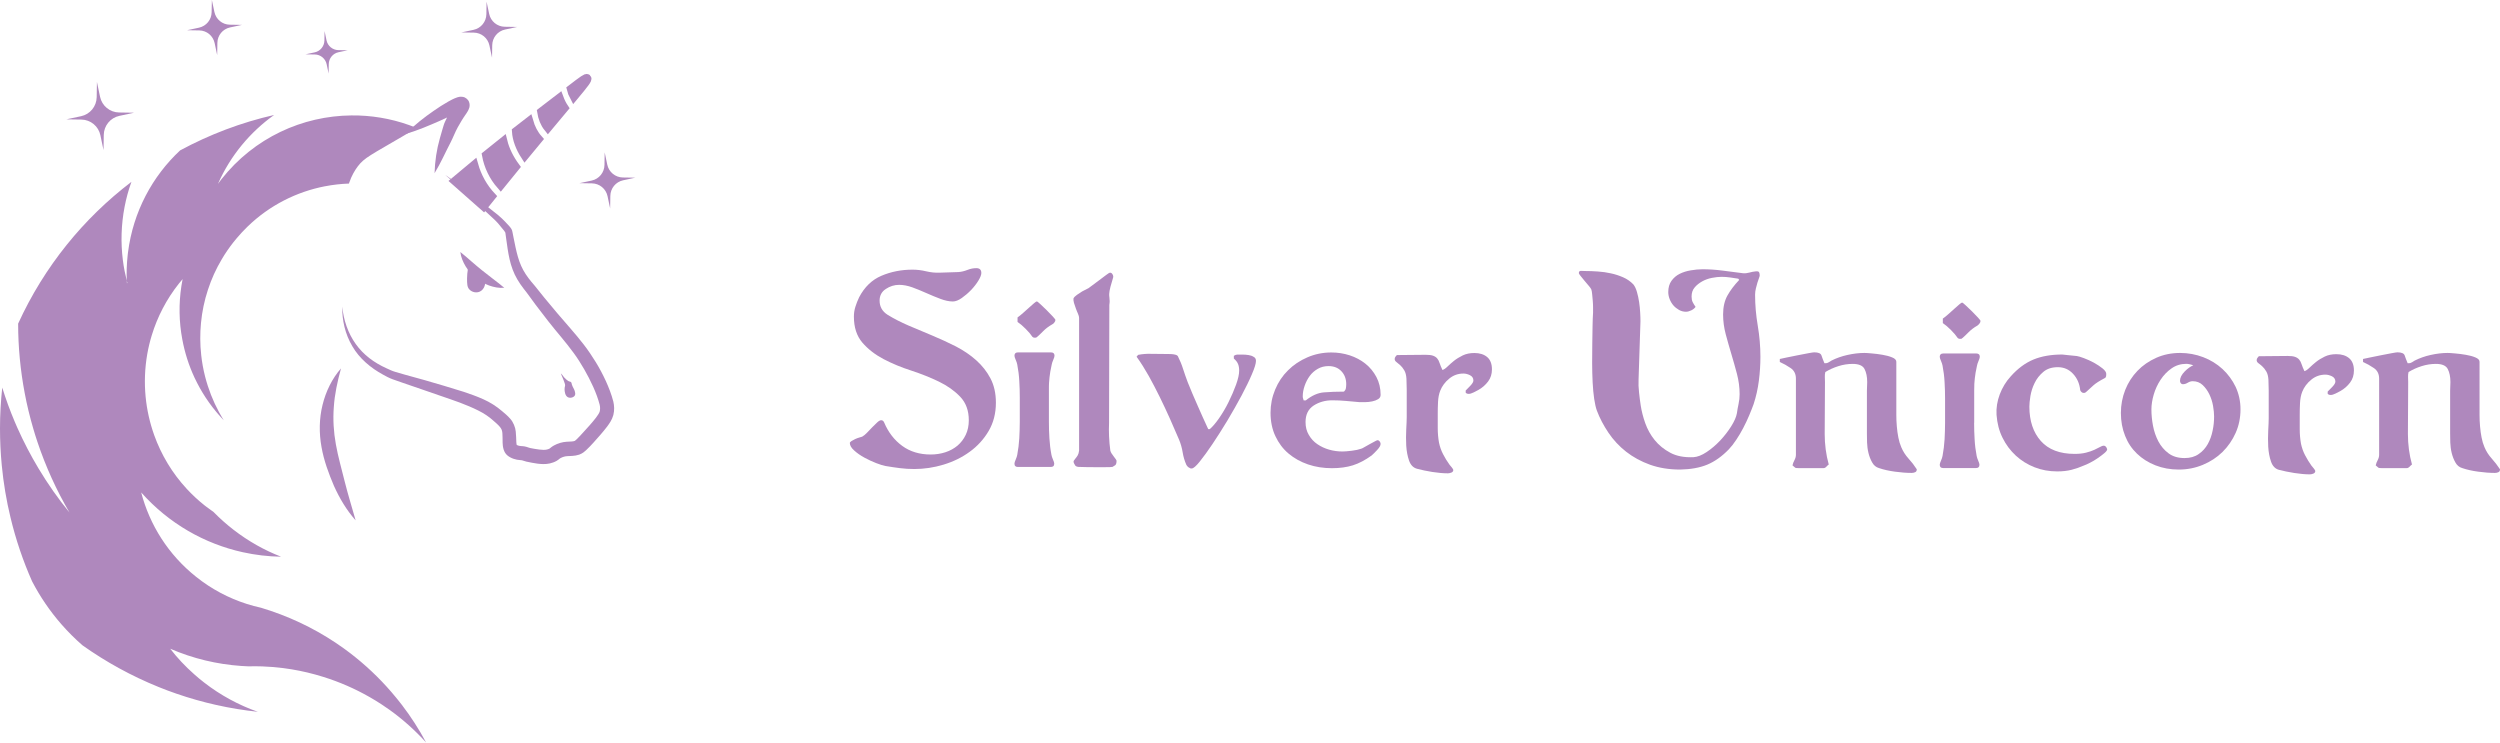 <svg width="303" height="90" viewBox="0 0 303 90" fill="none" xmlns="http://www.w3.org/2000/svg">
<g clip-path="url(#clip0_301_147)">
<path d="M60.994 17.124C60.297 17.682 59.599 18.234 58.913 18.792C59.167 20.164 59.776 21.422 60.681 22.456C61.325 21.66 61.928 20.918 62.502 20.217C61.798 19.267 61.26 18.204 60.994 17.124Z" fill="#AF88BD" stroke="#AF88BD" stroke-miterlimit="10"/>
<path d="M69.556 11.732C70.904 10.117 71.294 9.607 71.164 9.482C71.058 9.381 70.685 9.642 69.195 10.788C69.278 11.121 69.396 11.436 69.556 11.732Z" fill="#AF88BD" stroke="#AF88BD" stroke-miterlimit="10"/>
<path d="M67.8 11.863C67.185 12.338 66.464 12.896 65.601 13.549C65.713 14.268 65.973 14.957 66.405 15.491C67.185 14.553 67.853 13.757 68.415 13.086C68.161 12.706 67.96 12.296 67.8 11.863Z" fill="#AF88BD" stroke="#AF88BD" stroke-miterlimit="10"/>
<path d="M64.122 14.683C63.59 15.093 63.064 15.497 62.544 15.906C62.603 16.904 63.011 17.937 63.614 18.869C64.211 18.145 64.761 17.474 65.275 16.857C64.737 16.257 64.353 15.497 64.122 14.683Z" fill="#AF88BD" stroke="#AF88BD" stroke-miterlimit="10"/>
<path d="M57.459 19.985C56.667 20.639 55.892 21.292 55.123 21.939L58.612 25.02C58.949 24.599 59.28 24.195 59.599 23.797C58.588 22.717 57.861 21.404 57.459 19.985Z" fill="#AF88BD" stroke="#AF88BD" stroke-miterlimit="10"/>
<path d="M50.228 15.402C50.015 15.319 49.796 15.236 49.583 15.158C47.319 14.351 44.948 13.965 42.594 13.989C36.658 14.042 30.805 16.69 26.837 21.725C26.713 21.885 26.583 22.052 26.465 22.218C26.447 22.242 26.429 22.271 26.412 22.295C26.418 22.271 26.429 22.254 26.441 22.23C27.937 18.863 30.302 16.019 33.223 13.935C29.232 14.844 25.401 16.298 21.829 18.228C18.465 21.369 16.141 25.662 15.515 30.578C15.503 30.655 15.491 30.738 15.485 30.815C15.414 31.421 15.373 32.021 15.355 32.614C15.343 33.084 15.343 33.553 15.367 34.022C15.39 34.117 15.414 34.206 15.438 34.301C15.42 34.307 15.402 34.319 15.385 34.324C15.379 34.224 15.373 34.123 15.367 34.022C15.266 33.624 15.178 33.22 15.095 32.81C15.012 32.383 14.941 31.944 14.888 31.504C14.758 30.459 14.705 29.39 14.74 28.304C14.811 26.107 15.225 23.999 15.929 22.04C10.134 26.451 5.363 32.294 2.199 39.223C2.199 42.067 2.471 44.881 2.992 47.63C3.264 49.085 3.613 50.516 4.026 51.929C4.18 52.469 4.352 53.004 4.529 53.538C5.528 56.531 6.835 59.41 8.425 62.124C7.048 60.437 5.788 58.65 4.665 56.768C3.719 55.195 2.868 53.556 2.111 51.864C2.004 51.614 1.892 51.365 1.786 51.115C1.218 49.774 0.71 48.39 0.272 46.977C0.095 48.61 0 50.255 0 51.929C0 53.401 0.071 54.892 0.213 56.388C0.42 58.549 0.775 60.663 1.271 62.711C1.916 65.401 2.797 67.996 3.89 70.46C4.854 72.312 6.043 74.064 7.456 75.679C8.236 76.569 9.082 77.418 9.998 78.214C12.854 80.239 15.946 81.937 19.216 83.261C19.931 83.552 20.653 83.825 21.386 84.074C24.543 85.167 27.848 85.909 31.254 86.271C30.095 85.868 28.96 85.363 27.86 84.763C26.79 84.181 25.749 83.504 24.756 82.733C24.33 82.406 23.916 82.062 23.526 81.711C22.45 80.761 21.48 79.728 20.629 78.624C23.396 79.823 26.311 80.512 29.238 80.714C29.528 80.737 29.817 80.749 30.107 80.761C30.663 80.743 31.224 80.749 31.786 80.767C32.632 80.797 33.483 80.868 34.335 80.975C35.629 81.141 36.924 81.397 38.213 81.753C38.532 81.842 38.846 81.931 39.159 82.032C41.152 82.649 43.026 83.475 44.776 84.472C45.267 84.751 45.752 85.048 46.225 85.357C46.562 85.577 46.899 85.808 47.224 86.04C48.844 87.203 50.322 88.533 51.647 89.994C50.789 88.391 49.802 86.859 48.696 85.416C48.548 85.22 48.395 85.03 48.241 84.84C48.164 84.739 48.081 84.638 47.999 84.543C46.538 82.756 44.889 81.118 43.073 79.657C42.677 79.336 42.275 79.028 41.867 78.731C41.796 78.677 41.725 78.624 41.654 78.576C39.005 76.67 36.037 75.127 32.809 74.034C32.425 73.903 32.029 73.779 31.638 73.66C31.047 73.529 30.456 73.375 29.876 73.185C27.724 72.496 25.655 71.416 23.78 69.919C20.381 67.218 18.134 63.596 17.111 59.683C20.475 63.471 24.809 65.906 29.415 66.927C30.947 67.265 32.508 67.45 34.069 67.473C32.046 66.689 30.107 65.603 28.304 64.208C27.434 63.537 26.625 62.812 25.88 62.052C25.584 61.85 25.294 61.637 25.01 61.417C24.939 61.364 24.869 61.304 24.792 61.251C24.017 60.639 23.308 59.974 22.657 59.274C22.657 59.274 22.657 59.268 22.651 59.268C20.866 57.344 19.541 55.117 18.69 52.742C18.152 51.234 17.803 49.673 17.649 48.087C17.484 46.377 17.549 44.644 17.844 42.934C17.98 42.156 18.164 41.384 18.4 40.618C19.074 38.415 20.156 36.296 21.67 34.384C21.818 34.194 21.971 34.004 22.131 33.826C22.072 34.111 22.024 34.396 21.983 34.681C21.658 36.818 21.693 38.997 22.09 41.111C22.385 42.714 22.882 44.288 23.579 45.778C23.68 45.992 23.78 46.205 23.893 46.413C24.727 48.046 25.809 49.572 27.121 50.937C26.299 49.625 25.655 48.224 25.188 46.775C25.064 46.401 24.957 46.015 24.857 45.635C24.638 44.774 24.478 43.896 24.384 43.011C24.384 43.011 24.384 43.011 24.384 43.005C24.242 41.728 24.236 40.434 24.36 39.146C24.49 37.78 24.768 36.426 25.206 35.108C25.619 33.837 26.175 32.603 26.879 31.421C27.299 30.703 27.777 30.014 28.304 29.343C28.434 29.177 28.57 29.016 28.706 28.856C29.12 28.363 29.557 27.894 30.012 27.455C32.667 24.884 35.949 23.239 39.396 22.574H39.408C40.359 22.39 41.323 22.283 42.293 22.248C42.299 22.218 42.311 22.194 42.317 22.165C42.63 21.244 43.032 20.609 43.351 20.181C43.759 19.635 44.15 19.297 44.954 18.786C45.367 18.519 45.894 18.216 46.597 17.806C47.017 17.563 47.49 17.29 48.046 16.963C48.324 16.797 48.625 16.625 48.951 16.435C49.702 15.995 50.044 15.788 50.405 15.574C50.452 15.509 50.665 15.485 50.228 15.402ZM22.604 31.926C22.604 31.908 22.604 31.896 22.61 31.878H22.616C22.61 31.89 22.604 31.908 22.604 31.926Z" fill="#AF88BD"/>
<path d="M53.964 21.197C55.318 22.141 56.672 23.085 57.961 24.13C58.612 24.652 59.221 25.187 59.877 25.68C60.202 25.929 60.545 26.196 60.852 26.499C61.172 26.814 61.432 27.087 61.733 27.419C61.81 27.508 61.887 27.597 61.964 27.722C61.999 27.787 62.041 27.859 62.07 27.954C62.106 28.078 62.106 28.114 62.118 28.161L62.236 28.767L62.484 29.972C62.656 30.768 62.857 31.54 63.17 32.234C63.478 32.929 63.909 33.559 64.412 34.164C64.926 34.74 65.458 35.465 65.979 36.088C67.019 37.364 68.078 38.593 69.166 39.84C69.71 40.464 70.259 41.123 70.762 41.776C71.306 42.477 71.761 43.171 72.216 43.902C72.66 44.626 73.062 45.386 73.423 46.17C73.783 46.965 74.091 47.743 74.333 48.657C74.451 49.174 74.481 49.709 74.339 50.296C74.162 50.938 73.854 51.318 73.6 51.68C73.062 52.392 72.494 53.01 71.945 53.627C71.661 53.936 71.383 54.245 71.028 54.571C70.833 54.731 70.673 54.922 70.206 55.1C69.928 55.195 69.639 55.236 69.39 55.254C68.876 55.284 68.604 55.272 68.344 55.355C68.214 55.391 68.072 55.45 67.948 55.515C67.882 55.551 67.853 55.569 67.817 55.598C67.794 55.616 67.64 55.759 67.469 55.854C67.149 56.032 66.931 56.091 66.641 56.168C66.369 56.228 66.091 56.252 65.837 56.246C65.322 56.24 64.885 56.157 64.477 56.085C64.276 56.05 64.039 56.008 63.803 55.949C63.685 55.919 63.549 55.877 63.442 55.842C63.324 55.8 63.306 55.794 63.265 55.788C63.218 55.782 63.17 55.776 63.058 55.765C62.934 55.759 62.798 55.741 62.656 55.717C62.378 55.664 62.094 55.569 61.834 55.426C61.769 55.391 61.71 55.355 61.639 55.307C61.544 55.242 61.432 55.147 61.355 55.058C61.195 54.874 61.095 54.666 61.048 54.506C60.941 54.167 60.929 53.906 60.917 53.669C60.9 53.2 60.923 52.808 60.888 52.481C60.852 52.155 60.793 52.006 60.61 51.769C60.427 51.537 60.125 51.27 59.824 51.009C59.244 50.48 58.647 50.094 57.943 49.744C57.252 49.394 56.501 49.091 55.744 48.8C54.213 48.236 52.652 47.737 51.108 47.185L48.773 46.383C48.383 46.247 47.992 46.116 47.59 45.968C47.182 45.819 46.769 45.606 46.42 45.404C44.942 44.602 43.558 43.45 42.707 41.972C41.832 40.505 41.447 38.807 41.483 37.157C41.636 38.801 42.186 40.398 43.12 41.699C44.055 43.017 45.361 43.967 46.822 44.626C47.206 44.804 47.525 44.959 47.904 45.071C48.282 45.19 48.678 45.297 49.075 45.41L51.457 46.069C53.048 46.532 54.632 46.989 56.217 47.494C57.009 47.761 57.801 48.04 58.594 48.396C59.38 48.747 60.19 49.257 60.841 49.821C61.16 50.094 61.497 50.356 61.846 50.759C62.2 51.145 62.467 51.798 62.508 52.297C62.567 52.796 62.555 53.229 62.579 53.586C62.591 53.758 62.614 53.918 62.638 53.966C62.644 54.001 62.656 53.977 62.626 53.948C62.614 53.936 62.585 53.9 62.573 53.9L62.644 53.936C62.745 53.989 62.857 54.019 62.981 54.043C63.046 54.055 63.111 54.061 63.194 54.066C63.282 54.072 63.442 54.078 63.596 54.108C63.761 54.138 63.933 54.197 64.016 54.227C64.104 54.257 64.169 54.274 64.246 54.298C64.406 54.34 64.577 54.369 64.784 54.399C65.186 54.464 65.565 54.524 65.872 54.524C66.026 54.524 66.168 54.512 66.292 54.482C66.404 54.458 66.576 54.393 66.617 54.363C66.623 54.358 66.623 54.358 66.759 54.245C66.883 54.144 67.025 54.055 67.144 53.989C67.38 53.865 67.617 53.758 67.882 53.681C68.415 53.514 68.976 53.532 69.284 53.508C69.444 53.497 69.568 53.473 69.68 53.431C69.603 53.467 69.763 53.378 69.869 53.265C70.118 53.033 70.395 52.725 70.667 52.428C71.223 51.822 71.773 51.222 72.234 50.623C72.459 50.326 72.654 50.023 72.689 49.857C72.743 49.643 72.749 49.328 72.678 49.044C72.305 47.618 71.59 46.134 70.809 44.763C70.413 44.08 69.976 43.379 69.52 42.768C69.03 42.103 68.539 41.485 68.013 40.85C66.954 39.591 65.914 38.273 64.926 36.949C64.418 36.284 64.004 35.649 63.454 34.972C62.928 34.289 62.443 33.517 62.136 32.68C61.816 31.843 61.657 30.994 61.526 30.168L61.349 28.933L61.266 28.322C61.26 28.268 61.249 28.203 61.255 28.227C61.255 28.221 61.249 28.197 61.237 28.173C61.207 28.12 61.16 28.043 61.107 27.971C60.876 27.674 60.592 27.33 60.344 27.045C60.084 26.754 59.794 26.487 59.487 26.208C58.86 25.662 58.269 25.068 57.683 24.498C56.459 23.364 55.206 22.289 53.964 21.197Z" fill="#AF88BD"/>
<path d="M68.427 47.256C68.439 47.422 68.474 47.981 68.847 48.153C69.124 48.283 69.544 48.171 69.674 47.921C69.757 47.761 69.71 47.571 69.657 47.381C69.603 47.191 69.556 47.167 69.414 46.87C69.213 46.437 69.332 46.437 69.195 46.306C69.095 46.211 69.006 46.306 68.699 46.051C68.238 45.671 68.214 45.457 67.983 45.267C67.93 45.22 68.326 46.039 68.468 46.532C68.551 46.781 68.403 46.858 68.427 47.256Z" fill="#AF88BD"/>
<path d="M58.712 33.885C58.931 34.289 58.736 35.072 58.157 35.34C57.725 35.542 57.205 35.405 56.915 35.108C56.607 34.805 56.607 34.39 56.607 33.737C56.607 32.959 56.803 32.157 56.803 32.139C56.803 32.139 57.435 32.965 58.34 33.57C58.553 33.719 58.641 33.754 58.712 33.885Z" fill="#AF88BD"/>
<path d="M55.791 30.542C56.294 30.928 56.714 31.32 57.145 31.688C57.571 32.056 57.985 32.413 58.417 32.757C58.842 33.101 59.274 33.44 59.723 33.778C60.167 34.129 60.634 34.461 61.113 34.877C60.48 34.936 59.865 34.811 59.28 34.603C58.7 34.39 58.151 34.075 57.672 33.683C57.187 33.291 56.767 32.822 56.442 32.294C56.117 31.753 55.868 31.177 55.791 30.542Z" fill="#AF88BD"/>
<path d="M49.169 16.227L49.27 16.12C50.293 15.111 51.393 14.238 52.551 13.443C53.131 13.039 53.71 12.659 54.343 12.303C54.674 12.124 54.958 11.958 55.437 11.792C55.496 11.774 55.579 11.75 55.667 11.738C55.774 11.726 55.88 11.703 56.123 11.744C56.347 11.774 56.726 12.011 56.85 12.356C56.974 12.682 56.903 12.95 56.88 13.051C56.803 13.306 56.732 13.401 56.678 13.502C56.619 13.603 56.572 13.68 56.519 13.757C56.105 14.333 55.797 14.861 55.478 15.431C55.159 16.007 54.922 16.661 54.609 17.266C53.971 18.483 53.432 19.736 52.67 20.989C52.711 19.564 52.918 18.133 53.314 16.756C53.409 16.411 53.503 16.061 53.61 15.722C53.722 15.378 53.793 15.034 53.965 14.695C54.124 14.357 54.284 14.012 54.461 13.686C54.645 13.365 54.857 13.051 55.041 12.771L55.159 12.588C55.194 12.54 55.206 12.486 55.183 12.57C55.183 12.588 55.117 12.766 55.218 13.009C55.307 13.27 55.608 13.448 55.75 13.466C55.904 13.496 55.928 13.478 55.945 13.478C55.951 13.478 55.945 13.478 55.928 13.484C55.744 13.526 55.401 13.68 55.112 13.811L53.249 14.671C51.978 15.224 50.689 15.782 49.317 16.186L49.169 16.227Z" fill="#AF88BD"/>
<path d="M41.329 44.65C40.897 46.241 40.56 47.779 40.46 49.316C40.342 50.848 40.436 52.356 40.708 53.859C40.974 55.355 41.412 56.881 41.796 58.431C42.18 59.962 42.654 61.476 43.103 63.068C42.003 61.833 41.158 60.402 40.478 58.894C39.839 57.391 39.26 55.848 38.964 54.167C38.662 52.499 38.68 50.736 39.088 49.091C39.49 47.44 40.241 45.897 41.329 44.65Z" fill="#AF88BD"/>
<path d="M73.287 18.471L73.6 19.95C73.789 20.852 74.576 21.5 75.492 21.511L77 21.535L75.528 21.85C74.629 22.04 73.984 22.829 73.973 23.75L73.949 25.264L73.636 23.785C73.446 22.883 72.66 22.236 71.744 22.224L70.236 22.2L71.708 21.886C72.607 21.695 73.251 20.906 73.263 19.985L73.287 18.471Z" fill="#AF88BD"/>
<path d="M58.972 0.202L59.286 1.68C59.475 2.583 60.261 3.23 61.178 3.242L62.685 3.266L61.213 3.58C60.315 3.77 59.67 4.56 59.658 5.48L59.635 6.994L59.321 5.516C59.132 4.613 58.346 3.966 57.429 3.954L55.921 3.931L57.394 3.616C58.292 3.426 58.937 2.636 58.949 1.716L58.972 0.202Z" fill="#AF88BD"/>
<path d="M39.337 3.764L39.573 4.887C39.715 5.569 40.312 6.062 41.004 6.074L42.145 6.092L41.028 6.329C40.348 6.472 39.857 7.072 39.845 7.766L39.828 8.912L39.591 7.79C39.449 7.107 38.852 6.614 38.16 6.603L37.019 6.585L38.136 6.347C38.816 6.205 39.307 5.605 39.319 4.91L39.337 3.764Z" fill="#AF88BD"/>
<path d="M25.678 0L25.986 1.455C26.175 2.339 26.944 2.981 27.848 2.992L29.332 3.016L27.878 3.325C26.997 3.515 26.358 4.287 26.347 5.195L26.323 6.686L26.015 5.225C25.826 4.34 25.058 3.699 24.153 3.687L22.669 3.663L24.117 3.355C24.998 3.165 25.637 2.393 25.649 1.484L25.678 0Z" fill="#AF88BD"/>
<path d="M11.748 9.933L12.127 11.732C12.357 12.825 13.309 13.615 14.427 13.632L16.26 13.662L14.468 14.042C13.38 14.274 12.594 15.23 12.576 16.352L12.546 18.192L12.168 16.393C11.938 15.301 10.986 14.511 9.868 14.493L8.035 14.464L9.827 14.084C10.915 13.852 11.701 12.896 11.719 11.774L11.748 9.933Z" fill="#AF88BD"/>
</g>
<g clip-path="url(#clip1_301_147)">
<path d="M120.703 48.807C120.703 50.101 120.406 51.246 119.821 52.241C119.235 53.237 118.471 54.074 117.529 54.755C116.587 55.443 115.535 55.957 114.355 56.314C113.176 56.67 111.996 56.845 110.825 56.845C110.222 56.845 109.637 56.812 109.06 56.737C108.482 56.662 107.905 56.579 107.328 56.48C107.048 56.43 106.675 56.314 106.2 56.131C105.724 55.949 105.249 55.725 104.774 55.468C104.298 55.211 103.883 54.92 103.535 54.605C103.178 54.29 103 53.983 103 53.693C103 53.618 103.068 53.544 103.204 53.452C103.339 53.369 103.492 53.286 103.653 53.212C103.815 53.137 103.976 53.079 104.146 53.029C104.307 52.979 104.426 52.946 104.502 52.921C104.68 52.822 104.876 52.664 105.088 52.44C105.3 52.216 105.512 52.001 105.724 51.777C105.936 51.553 106.14 51.362 106.327 51.188C106.514 51.014 106.675 50.931 106.794 50.931C106.972 50.931 107.091 51.03 107.167 51.221C107.668 52.407 108.398 53.344 109.348 54.041C110.299 54.738 111.453 55.086 112.802 55.086C113.43 55.086 114.024 54.995 114.584 54.812C115.145 54.63 115.637 54.356 116.053 54.008C116.469 53.651 116.8 53.22 117.046 52.706C117.292 52.191 117.419 51.602 117.419 50.939C117.419 49.761 117.071 48.816 116.384 48.094C115.696 47.372 114.839 46.758 113.812 46.261C112.785 45.763 111.665 45.315 110.451 44.917C109.238 44.527 108.118 44.063 107.091 43.524C106.064 42.984 105.207 42.321 104.519 41.525C103.832 40.72 103.492 39.675 103.492 38.373C103.492 37.958 103.552 37.551 103.679 37.162C103.806 36.772 103.951 36.39 104.129 36.025C104.782 34.781 105.682 33.91 106.836 33.421C107.99 32.931 109.238 32.682 110.596 32.682C111.147 32.682 111.699 32.749 112.251 32.882C112.802 33.014 113.354 33.072 113.906 33.047L116.163 32.973C116.511 32.948 116.876 32.865 117.249 32.716C117.623 32.566 117.979 32.5 118.336 32.5C118.735 32.5 118.938 32.699 118.938 33.089C118.938 33.313 118.819 33.62 118.582 34.01C118.344 34.4 118.047 34.781 117.699 35.146C117.351 35.511 116.969 35.834 116.57 36.117C116.172 36.398 115.807 36.539 115.484 36.539C115.034 36.539 114.534 36.432 113.982 36.224C113.43 36.017 112.87 35.785 112.293 35.528C111.716 35.27 111.147 35.038 110.587 34.831C110.01 34.623 109.475 34.524 108.975 34.524C108.398 34.524 107.863 34.69 107.362 35.022C106.861 35.345 106.607 35.818 106.607 36.432C106.607 37.17 106.929 37.742 107.583 38.157C108.338 38.621 109.178 39.053 110.12 39.459C111.062 39.866 112.021 40.264 112.997 40.67C113.973 41.077 114.924 41.516 115.858 41.989C116.783 42.47 117.606 43.026 118.319 43.665C119.032 44.303 119.609 45.033 120.05 45.871C120.483 46.7 120.703 47.679 120.703 48.807Z" fill="#AF88BD"/>
<path d="M127.128 51.121C127.128 51.785 127.145 52.449 127.188 53.12C127.23 53.792 127.306 54.464 127.434 55.119C127.459 55.269 127.519 55.459 127.62 55.692C127.722 55.924 127.773 56.09 127.773 56.189C127.773 56.463 127.637 56.596 127.357 56.596H123.368C123.088 56.596 122.953 56.463 122.953 56.189C122.953 56.09 123.004 55.924 123.105 55.692C123.207 55.459 123.267 55.269 123.292 55.119C123.419 54.456 123.496 53.792 123.538 53.12C123.572 52.449 123.598 51.777 123.598 51.121V48.185C123.598 47.522 123.581 46.858 123.538 46.186C123.504 45.514 123.419 44.842 123.292 44.187C123.267 44.038 123.207 43.847 123.105 43.615C123.004 43.383 122.953 43.217 122.953 43.117C122.953 42.852 123.088 42.711 123.368 42.711H127.391C127.663 42.711 127.807 42.843 127.807 43.117C127.807 43.217 127.756 43.383 127.654 43.615C127.552 43.847 127.493 44.038 127.468 44.187C127.391 44.527 127.332 44.809 127.298 45.033C127.264 45.257 127.23 45.473 127.205 45.697C127.179 45.921 127.162 46.145 127.145 46.377C127.128 46.609 127.128 46.883 127.128 47.206V49.886V51.121ZM127.595 38.356C127.383 38.124 127.137 37.875 126.865 37.601C126.585 37.336 126.33 37.087 126.093 36.863C125.855 36.639 125.711 36.531 125.66 36.531C125.609 36.531 125.499 36.606 125.32 36.755C125.142 36.904 124.947 37.079 124.718 37.286C124.489 37.493 124.251 37.709 124.005 37.925C123.75 38.149 123.53 38.331 123.326 38.472V39.02C123.623 39.219 123.963 39.501 124.319 39.866C124.684 40.23 124.956 40.554 125.125 40.819C125.176 40.844 125.21 40.869 125.236 40.894C125.261 40.919 125.32 40.927 125.422 40.927C125.55 40.927 125.617 40.919 125.626 40.894C125.634 40.869 125.668 40.844 125.719 40.819C125.923 40.645 126.161 40.413 126.449 40.123C126.738 39.832 127.094 39.559 127.519 39.318C127.612 39.285 127.697 39.202 127.782 39.094C127.866 38.986 127.917 38.879 127.917 38.779C127.917 38.729 127.807 38.588 127.595 38.356Z" fill="#AF88BD"/>
<path d="M131.932 34.922C132.381 34.582 132.797 34.275 133.171 34.001C133.493 33.761 133.79 33.537 134.053 33.338C134.316 33.139 134.469 33.047 134.52 33.047C134.647 33.047 134.749 33.105 134.817 33.213C134.894 33.321 134.928 33.429 134.928 33.529C134.928 33.578 134.911 33.661 134.868 33.786C134.834 33.91 134.783 34.051 134.741 34.225C134.69 34.4 134.639 34.574 134.588 34.756C134.537 34.939 134.503 35.105 134.478 35.254C134.427 35.503 134.418 35.768 134.461 36.058C134.503 36.349 134.503 36.647 134.452 36.946L134.418 51.271C134.393 51.76 134.393 52.299 134.418 52.888C134.444 53.477 134.495 54.05 134.571 54.614C134.622 54.813 134.758 55.045 134.987 55.327C135.216 55.609 135.326 55.783 135.326 55.858C135.326 56.123 135.267 56.306 135.157 56.389C135.046 56.471 134.936 56.538 134.834 56.588C134.707 56.612 134.427 56.621 133.985 56.621C133.544 56.621 133.077 56.621 132.577 56.621C132 56.621 131.372 56.612 130.701 56.588C130.497 56.563 130.37 56.505 130.311 56.405C130.251 56.306 130.2 56.231 130.183 56.181C130.107 56.032 130.099 55.916 130.149 55.833C130.2 55.75 130.268 55.659 130.353 55.559C130.438 55.46 130.531 55.335 130.616 55.194C130.701 55.045 130.76 54.854 130.786 54.605V50.599V38.522C130.786 38.398 130.744 38.24 130.659 38.041C130.574 37.842 130.48 37.634 130.396 37.394C130.311 37.162 130.234 36.938 130.166 36.714C130.107 36.49 130.082 36.307 130.107 36.166C130.183 36.017 130.328 35.876 130.54 35.727C130.752 35.577 130.956 35.445 131.159 35.32C131.397 35.204 131.66 35.071 131.932 34.922Z" fill="#AF88BD"/>
<path d="M152.223 43.739C152.223 44.054 152.062 44.594 151.731 45.357C151.409 46.12 150.984 46.982 150.475 47.945C149.957 48.915 149.389 49.919 148.769 50.956C148.141 51.992 147.539 52.946 146.962 53.801C146.384 54.655 145.875 55.368 145.417 55.932C144.967 56.496 144.636 56.778 144.441 56.778C144.416 56.778 144.382 56.778 144.331 56.778C144.28 56.778 144.254 56.77 144.254 56.745C144.127 56.696 144.025 56.637 143.957 56.563C143.881 56.488 143.821 56.405 143.771 56.306C143.567 55.841 143.423 55.343 143.338 54.821C143.253 54.298 143.109 53.784 142.905 53.295C142.557 52.465 142.184 51.611 141.793 50.74C141.403 49.869 140.995 48.998 140.571 48.135C140.147 47.264 139.697 46.418 139.239 45.581C138.772 44.751 138.28 43.963 137.753 43.233L137.94 43.009C138.441 42.91 138.959 42.868 139.502 42.885C140.036 42.893 140.563 42.901 141.063 42.901C141.165 42.901 141.301 42.901 141.479 42.901C141.657 42.901 141.827 42.91 142.005 42.918C142.184 42.935 142.336 42.951 142.472 42.993C142.608 43.026 142.701 43.084 142.752 43.159C142.998 43.648 143.219 44.171 143.389 44.718C143.567 45.266 143.754 45.805 143.949 46.319C144.322 47.248 144.721 48.202 145.154 49.164C145.578 50.134 146.003 51.08 146.435 52.009H146.622C146.945 51.744 147.327 51.296 147.751 50.69C148.175 50.076 148.566 49.421 148.914 48.708C149.262 47.994 149.567 47.298 149.813 46.617C150.059 45.929 150.187 45.365 150.187 44.925C150.187 44.61 150.144 44.337 150.051 44.121C149.966 43.897 149.796 43.681 149.542 43.457V43.125C149.694 43.026 149.83 42.976 149.957 42.976C150.11 42.976 150.314 42.976 150.577 42.976C150.84 42.976 151.086 42.993 151.332 43.034C151.57 43.067 151.774 43.142 151.952 43.258C152.139 43.349 152.223 43.515 152.223 43.739Z" fill="#AF88BD"/>
<path d="M167.33 53.801C167.33 54 167.186 54.248 166.897 54.555C166.609 54.862 166.388 55.078 166.244 55.202C165.463 55.766 164.708 56.165 163.969 56.397C163.231 56.629 162.382 56.745 161.432 56.745C160.405 56.745 159.437 56.596 158.538 56.289C157.638 55.982 156.849 55.542 156.17 54.97C155.491 54.398 154.965 53.693 154.574 52.855C154.184 52.026 153.989 51.08 153.989 50.027C153.989 49.048 154.175 48.111 154.549 47.215C154.922 46.319 155.44 45.539 156.11 44.884C156.772 44.22 157.553 43.698 158.461 43.308C159.361 42.918 160.328 42.719 161.355 42.719C162.128 42.719 162.874 42.835 163.587 43.067C164.3 43.3 164.937 43.64 165.488 44.079C166.04 44.519 166.481 45.058 166.821 45.697C167.16 46.336 167.33 47.057 167.33 47.862C167.33 48.086 167.228 48.252 167.033 48.376C166.829 48.5 166.592 48.592 166.303 48.65C166.015 48.708 165.726 48.741 165.437 48.741C165.149 48.741 164.928 48.741 164.775 48.741C164.224 48.691 163.672 48.641 163.121 48.592C162.569 48.542 162.017 48.517 161.466 48.517C160.617 48.517 159.862 48.733 159.208 49.156C158.555 49.587 158.232 50.251 158.232 51.155C158.232 51.743 158.359 52.266 158.631 52.714C158.894 53.17 159.234 53.544 159.666 53.834C160.091 54.124 160.566 54.348 161.092 54.497C161.618 54.647 162.153 54.721 162.705 54.721C162.976 54.721 163.358 54.688 163.833 54.63C164.309 54.572 164.682 54.489 164.962 54.389C165.064 54.365 165.208 54.29 165.412 54.166C165.616 54.041 165.819 53.925 166.032 53.817C166.244 53.709 166.439 53.602 166.617 53.502C166.795 53.403 166.906 53.353 166.957 53.353C167.058 53.353 167.143 53.403 167.22 53.502C167.296 53.61 167.33 53.701 167.33 53.801ZM163.163 46.568C163.163 45.929 162.968 45.407 162.577 44.992C162.187 44.577 161.669 44.37 161.016 44.37C160.541 44.37 160.108 44.477 159.717 44.701C159.327 44.925 159.004 45.207 158.741 45.564C158.478 45.921 158.275 46.319 158.122 46.758C157.969 47.198 157.893 47.629 157.893 48.044C157.893 48.119 157.901 48.193 157.927 48.268C157.952 48.343 157.978 48.426 158.003 48.525H158.266C158.996 47.936 159.726 47.613 160.464 47.555C161.203 47.497 162.009 47.464 162.891 47.464C163.019 47.339 163.095 47.206 163.121 47.057C163.146 46.9 163.163 46.742 163.163 46.568Z" fill="#AF88BD"/>
<path d="M180.824 44.768C180.824 45.332 180.671 45.821 180.357 46.236C180.043 46.651 179.653 46.999 179.177 47.264C179.05 47.339 178.863 47.439 178.617 47.555C178.371 47.679 178.167 47.737 178.015 47.737C177.836 47.737 177.718 47.687 177.641 47.588V47.331C177.769 47.206 177.955 47.016 178.201 46.758C178.448 46.501 178.575 46.286 178.575 46.12C178.575 45.829 178.439 45.614 178.159 45.473C177.887 45.34 177.624 45.274 177.37 45.274C176.716 45.274 176.139 45.481 175.638 45.896C175.138 46.31 174.773 46.8 174.552 47.364C174.399 47.754 174.314 48.21 174.289 48.724C174.264 49.239 174.255 49.703 174.255 50.118C174.255 50.682 174.255 51.271 174.255 51.885C174.255 52.498 174.306 53.087 174.408 53.651C174.51 54.141 174.671 54.605 174.9 55.045C175.129 55.484 175.384 55.916 175.689 56.33C175.74 56.38 175.825 56.48 175.952 56.646C176.08 56.803 176.139 56.911 176.139 56.961C176.139 57.11 176.063 57.21 175.91 57.276C175.757 57.334 175.621 57.367 175.494 57.367C174.917 57.367 174.289 57.309 173.593 57.201C172.906 57.093 172.286 56.961 171.734 56.812C171.285 56.687 170.962 56.355 170.775 55.816C170.589 55.277 170.478 54.68 170.436 54.016C170.402 53.353 170.402 52.697 170.436 52.05C170.47 51.403 170.495 50.906 170.495 50.566V47.223C170.495 46.999 170.487 46.783 170.478 46.559C170.461 46.335 170.461 46.12 170.461 45.896C170.436 45.481 170.351 45.141 170.198 44.884C170.046 44.627 169.884 44.419 169.706 44.262C169.528 44.104 169.375 43.971 169.239 43.872C169.104 43.772 169.036 43.648 169.036 43.507C169.036 43.407 169.07 43.316 169.129 43.233C169.188 43.15 169.248 43.084 169.299 43.034C169.876 43.034 170.461 43.026 171.047 43.017C171.633 43.009 172.218 43.001 172.795 43.001C173.169 43.001 173.466 43.034 173.678 43.109C173.89 43.183 174.06 43.291 174.187 43.441C174.314 43.59 174.416 43.781 174.484 44.013C174.561 44.245 174.671 44.519 174.824 44.842C175.002 44.793 175.197 44.66 175.426 44.436C175.655 44.212 175.918 43.98 176.215 43.739C176.513 43.499 176.877 43.275 177.285 43.076C177.701 42.877 178.167 42.785 178.694 42.785C179.347 42.785 179.865 42.951 180.255 43.283C180.629 43.606 180.824 44.104 180.824 44.768Z" fill="#AF88BD"/>
<path d="M203.645 56.911C202.295 56.911 201.073 56.712 199.979 56.322C198.892 55.932 197.925 55.401 197.085 54.746C196.244 54.083 195.531 53.319 194.946 52.449C194.36 51.578 193.885 50.682 193.537 49.753C193.41 49.413 193.308 48.94 193.215 48.343C193.13 47.745 193.062 47.074 193.028 46.344C192.994 45.605 192.968 44.834 192.968 44.013C192.968 43.192 192.977 42.395 192.985 41.624C192.994 40.853 193.011 40.139 193.019 39.492C193.028 38.845 193.053 38.315 193.079 37.892C193.079 37.767 193.079 37.576 193.079 37.303C193.079 37.037 193.07 36.755 193.045 36.473C193.019 36.191 192.994 35.917 192.968 35.644C192.943 35.378 192.909 35.179 192.858 35.055C192.807 34.955 192.705 34.814 192.536 34.615C192.374 34.416 192.205 34.217 192.026 34.01C191.848 33.802 191.695 33.611 191.56 33.437C191.424 33.263 191.356 33.155 191.356 33.105C191.356 32.906 191.449 32.815 191.636 32.832C191.823 32.84 191.992 32.848 192.145 32.848C192.62 32.848 193.13 32.865 193.664 32.906C194.199 32.94 194.725 33.014 195.243 33.13C195.752 33.238 196.253 33.404 196.728 33.611C197.203 33.819 197.619 34.109 197.967 34.474C198.145 34.698 198.29 35.005 198.4 35.395C198.51 35.785 198.604 36.199 198.663 36.622C198.723 37.054 198.773 37.477 198.79 37.892C198.816 38.306 198.824 38.663 198.824 38.953L198.595 45.97C198.57 46.485 198.587 47.024 198.655 47.588C198.714 48.152 198.782 48.675 198.858 49.164C198.96 49.827 199.138 50.532 199.401 51.279C199.665 52.026 200.046 52.714 200.547 53.336C201.048 53.958 201.684 54.472 202.448 54.879C203.212 55.285 204.146 55.459 205.249 55.41C205.724 55.385 206.259 55.178 206.844 54.788C207.43 54.398 207.982 53.925 208.499 53.378C209.009 52.83 209.458 52.249 209.832 51.652C210.205 51.055 210.434 50.532 210.511 50.093C210.562 49.728 210.629 49.346 210.714 48.956C210.799 48.567 210.842 48.177 210.842 47.779C210.842 46.949 210.731 46.128 210.519 45.315C210.307 44.511 210.078 43.706 209.84 42.91C209.603 42.113 209.373 41.317 209.161 40.521C208.949 39.725 208.839 38.92 208.839 38.115C208.839 37.211 209.017 36.44 209.365 35.818C209.713 35.196 210.188 34.565 210.791 33.927L210.68 33.777C210.358 33.728 210.027 33.678 209.687 33.628C209.348 33.578 209 33.553 208.652 33.553C208.304 33.553 207.914 33.595 207.489 33.678C207.065 33.761 206.666 33.902 206.31 34.101C205.953 34.3 205.639 34.541 205.393 34.839C205.139 35.129 205.02 35.503 205.02 35.942C205.02 36.208 205.062 36.432 205.147 36.606C205.232 36.78 205.351 36.971 205.503 37.195C205.376 37.369 205.206 37.51 204.977 37.618C204.748 37.726 204.536 37.784 204.341 37.784C204.044 37.784 203.755 37.709 203.492 37.56C203.229 37.41 203 37.228 202.813 37.012C202.626 36.797 202.474 36.539 202.363 36.257C202.253 35.975 202.194 35.685 202.194 35.395C202.194 34.856 202.321 34.399 202.584 34.035C202.847 33.669 203.178 33.388 203.577 33.188C203.976 32.989 204.426 32.848 204.926 32.765C205.427 32.682 205.902 32.633 206.352 32.633C207.15 32.633 207.965 32.691 208.796 32.799C209.62 32.906 210.434 33.014 211.241 33.114C211.487 33.139 211.75 33.114 212.013 33.039C212.276 32.965 212.531 32.915 212.785 32.89C213.014 32.865 213.15 32.898 213.201 32.998C213.252 33.097 213.277 33.23 213.277 33.404C213.277 33.454 213.243 33.553 213.184 33.719C213.125 33.877 213.057 34.059 212.997 34.267C212.938 34.474 212.87 34.706 212.811 34.964C212.751 35.221 212.717 35.469 212.717 35.718C212.717 36.971 212.828 38.215 213.04 39.468C213.252 40.72 213.362 41.981 213.362 43.25C213.362 44.179 213.303 45.141 213.176 46.136C213.048 47.132 212.836 48.077 212.539 48.981C212.386 49.396 212.208 49.861 211.996 50.358C211.784 50.864 211.546 51.362 211.283 51.868C211.02 52.374 210.74 52.847 210.434 53.303C210.137 53.759 209.832 54.141 209.535 54.456C208.711 55.31 207.837 55.932 206.921 56.314C206.013 56.687 204.918 56.886 203.645 56.911Z" fill="#AF88BD"/>
<path d="M232.313 56.878C232.313 57.052 232.254 57.168 232.126 57.226C231.999 57.284 231.863 57.318 231.711 57.318C231.082 57.318 230.404 57.268 229.682 57.168C228.952 57.069 228.307 56.928 227.73 56.729C227.382 56.629 227.102 56.405 226.907 56.048C226.703 55.692 226.559 55.31 226.457 54.895C226.355 54.481 226.304 54.058 226.287 53.626C226.279 53.195 226.27 52.838 226.27 52.54V47.364L226.304 46.302C226.304 45.664 226.194 45.141 225.982 44.726C225.77 44.312 225.286 44.104 224.539 44.104C223.962 44.104 223.385 44.195 222.808 44.378C222.231 44.56 221.705 44.801 221.229 45.091C221.178 45.29 221.161 45.489 221.17 45.697C221.178 45.904 221.187 46.111 221.187 46.302C221.187 47.356 221.178 48.401 221.17 49.446C221.161 50.483 221.153 51.536 221.153 52.59C221.153 53.867 221.314 55.103 221.645 56.297C221.543 56.372 221.441 56.463 221.348 56.571C221.246 56.679 221.136 56.737 221.009 56.737H218.004C217.75 56.737 217.614 56.72 217.572 56.679C217.538 56.646 217.427 56.554 217.249 56.405C217.3 56.181 217.376 55.974 217.495 55.758C217.605 55.551 217.665 55.335 217.665 55.119V45.896C217.665 45.332 217.453 44.901 217.028 44.61C216.604 44.32 216.163 44.071 215.713 43.872V43.507C215.815 43.482 216.069 43.424 216.485 43.341C216.901 43.258 217.351 43.167 217.835 43.067C218.327 42.968 218.768 42.885 219.167 42.81C219.566 42.736 219.804 42.702 219.88 42.702C220.381 42.702 220.678 42.827 220.763 43.084C220.847 43.341 220.966 43.656 221.119 44.021H221.306C221.408 44.021 221.526 43.98 221.662 43.897C221.798 43.814 221.908 43.748 221.985 43.698C222.562 43.407 223.207 43.175 223.92 43.018C224.633 42.86 225.32 42.777 225.965 42.777C226.143 42.777 226.44 42.794 226.865 42.835C227.289 42.868 227.722 42.926 228.163 43.001C228.604 43.076 228.986 43.175 229.326 43.316C229.665 43.449 229.835 43.631 229.835 43.847V49.064C229.835 49.429 229.835 49.844 229.835 50.292C229.835 50.748 229.852 51.204 229.894 51.669C229.928 52.133 229.996 52.59 230.081 53.029C230.166 53.469 230.285 53.859 230.437 54.207C230.641 54.696 230.93 55.153 231.303 55.567C231.677 55.974 232.016 56.413 232.313 56.878Z" fill="#AF88BD"/>
<path d="M239.264 51.254C239.264 51.918 239.281 52.581 239.324 53.253C239.358 53.925 239.442 54.597 239.57 55.252C239.595 55.401 239.655 55.592 239.756 55.824C239.858 56.057 239.909 56.222 239.909 56.322C239.909 56.596 239.773 56.728 239.493 56.728H235.513C235.233 56.728 235.097 56.596 235.097 56.322C235.097 56.222 235.148 56.057 235.25 55.824C235.352 55.592 235.411 55.401 235.437 55.252C235.564 54.589 235.64 53.925 235.683 53.253C235.717 52.581 235.742 51.909 235.742 51.254V48.318C235.742 47.654 235.725 46.991 235.683 46.319C235.649 45.647 235.564 44.975 235.437 44.32C235.411 44.17 235.352 43.98 235.25 43.747C235.148 43.515 235.097 43.349 235.097 43.25C235.097 42.984 235.233 42.843 235.513 42.843H239.536C239.807 42.843 239.952 42.976 239.952 43.25C239.952 43.349 239.901 43.515 239.799 43.747C239.697 43.98 239.638 44.17 239.612 44.32C239.536 44.66 239.485 44.942 239.442 45.166C239.408 45.39 239.375 45.605 239.349 45.829C239.324 46.053 239.307 46.277 239.29 46.51C239.281 46.742 239.273 47.016 239.273 47.339V50.018V51.254H239.264ZM239.739 38.497C239.527 38.265 239.281 38.016 239.01 37.742C238.73 37.477 238.475 37.228 238.237 37.004C238 36.78 237.855 36.672 237.804 36.672C237.754 36.672 237.643 36.747 237.465 36.896C237.287 37.045 237.092 37.22 236.862 37.427C236.633 37.634 236.396 37.85 236.15 38.066C235.903 38.29 235.674 38.472 235.471 38.613V39.16C235.768 39.36 236.107 39.642 236.464 40.007C236.828 40.371 237.092 40.695 237.27 40.96C237.321 40.985 237.355 41.01 237.38 41.035C237.406 41.06 237.465 41.068 237.567 41.068C237.694 41.068 237.762 41.06 237.771 41.035C237.779 41.01 237.813 40.985 237.864 40.96C238.068 40.786 238.305 40.554 238.594 40.264C238.882 39.973 239.239 39.7 239.663 39.459C239.739 39.409 239.816 39.335 239.909 39.219C239.994 39.111 240.036 39.003 240.036 38.903C240.053 38.87 239.952 38.729 239.739 38.497Z" fill="#AF88BD"/>
<path d="M255.389 54.456C255.389 54.58 255.27 54.738 255.032 54.937C254.795 55.136 254.523 55.335 254.226 55.542C253.929 55.75 253.615 55.932 253.301 56.09C252.987 56.248 252.758 56.355 252.605 56.405C252.104 56.629 251.595 56.803 251.086 56.936C250.568 57.069 249.991 57.135 249.338 57.135C248.362 57.135 247.445 56.969 246.597 56.637C245.748 56.306 244.984 55.833 244.322 55.227C243.66 54.613 243.117 53.892 242.71 53.062C242.294 52.233 242.056 51.296 241.98 50.275C241.929 49.446 242.065 48.616 242.37 47.795C242.684 46.974 243.125 46.244 243.703 45.614C244.551 44.66 245.476 43.98 246.461 43.573C247.454 43.167 248.608 42.968 249.94 42.968C250.017 42.968 250.246 42.993 250.636 43.042C251.027 43.092 251.383 43.125 251.706 43.15C251.884 43.175 252.172 43.258 252.571 43.407C252.97 43.557 253.377 43.739 253.776 43.955C254.175 44.179 254.532 44.411 254.829 44.652C255.126 44.892 255.279 45.116 255.279 45.315C255.279 45.39 255.27 45.481 255.262 45.589C255.245 45.697 255.194 45.78 255.092 45.829C254.438 46.169 253.98 46.468 253.717 46.709C253.454 46.958 253.157 47.223 252.834 47.513C252.783 47.538 252.749 47.563 252.724 47.588C252.699 47.613 252.639 47.621 252.537 47.621C252.435 47.621 252.351 47.588 252.274 47.513C252.198 47.439 252.147 47.364 252.121 47.289C252.045 46.51 251.757 45.846 251.256 45.307C250.755 44.768 250.144 44.502 249.414 44.502C248.684 44.502 248.099 44.693 247.649 45.075C247.199 45.456 246.843 45.904 246.597 46.418C246.342 46.933 246.181 47.455 246.087 47.994C246.002 48.533 245.96 48.965 245.96 49.28C245.96 51.022 246.427 52.407 247.352 53.452C248.277 54.489 249.643 55.012 251.451 55.012C251.977 55.012 252.435 54.962 252.826 54.862C253.216 54.763 253.556 54.647 253.844 54.514C254.133 54.381 254.362 54.265 254.54 54.166C254.718 54.066 254.854 54.016 254.956 54.016C255.083 54.016 255.185 54.074 255.279 54.199C255.338 54.315 255.389 54.406 255.389 54.456Z" fill="#AF88BD"/>
<path d="M271.548 49.603C271.548 50.632 271.353 51.586 270.962 52.465C270.572 53.344 270.037 54.116 269.367 54.779C268.688 55.443 267.898 55.957 266.982 56.339C266.065 56.72 265.098 56.911 264.071 56.911C263.044 56.911 262.093 56.737 261.236 56.397C260.371 56.057 259.624 55.584 259.004 54.987C258.376 54.389 257.892 53.668 257.561 52.822C257.222 51.976 257.052 51.055 257.052 50.051C257.052 49.073 257.23 48.144 257.578 47.256C257.926 46.377 258.427 45.605 259.064 44.942C259.7 44.278 260.464 43.756 261.338 43.366C262.212 42.976 263.18 42.777 264.232 42.777C265.208 42.777 266.142 42.951 267.033 43.291C267.924 43.631 268.696 44.112 269.367 44.726C270.029 45.34 270.563 46.062 270.962 46.891C271.344 47.721 271.548 48.625 271.548 49.603ZM268.348 50.474C268.348 50.109 268.306 49.678 268.221 49.189C268.136 48.699 267.983 48.227 267.771 47.787C267.559 47.347 267.287 46.974 266.965 46.667C266.642 46.36 266.235 46.203 265.76 46.203C265.556 46.203 265.361 46.261 265.157 46.385C264.953 46.51 264.758 46.568 264.555 46.568C264.453 46.568 264.376 46.526 264.308 46.435C264.249 46.352 264.215 46.261 264.215 46.161C264.215 45.796 264.402 45.415 264.775 45.033C265.149 44.652 265.505 44.403 265.828 44.278C265.7 44.228 265.565 44.187 265.412 44.154C265.259 44.121 265.123 44.096 264.996 44.096C264.317 44.096 263.714 44.278 263.188 44.652C262.662 45.017 262.221 45.481 261.856 46.037C261.491 46.593 261.219 47.181 261.033 47.82C260.846 48.459 260.752 49.064 260.752 49.628C260.752 50.242 260.812 50.897 260.939 51.578C261.067 52.266 261.287 52.905 261.593 53.494C261.907 54.083 262.323 54.572 262.832 54.945C263.341 55.327 263.986 55.517 264.767 55.517C265.446 55.517 266.014 55.36 266.473 55.036C266.939 54.721 267.304 54.315 267.584 53.817C267.856 53.328 268.051 52.789 268.17 52.191C268.297 51.611 268.348 51.038 268.348 50.474Z" fill="#AF88BD"/>
<path d="M285.296 44.9C285.296 45.464 285.144 45.954 284.83 46.368C284.516 46.783 284.125 47.132 283.65 47.397C283.523 47.472 283.336 47.571 283.09 47.687C282.835 47.812 282.64 47.87 282.487 47.87C282.309 47.87 282.19 47.82 282.114 47.721V47.463C282.241 47.339 282.428 47.148 282.674 46.891C282.92 46.634 283.047 46.418 283.047 46.252C283.047 45.962 282.912 45.746 282.632 45.605C282.352 45.473 282.088 45.406 281.842 45.406C281.189 45.406 280.612 45.614 280.111 46.029C279.61 46.443 279.245 46.933 279.025 47.497C278.872 47.886 278.787 48.343 278.762 48.857C278.736 49.371 278.728 49.836 278.728 50.25C278.728 50.815 278.728 51.403 278.728 52.017C278.728 52.631 278.779 53.22 278.88 53.776C278.982 54.265 279.144 54.73 279.373 55.169C279.602 55.609 279.865 56.04 280.162 56.455C280.213 56.505 280.298 56.604 280.425 56.77C280.552 56.928 280.612 57.035 280.612 57.085C280.612 57.234 280.535 57.334 280.383 57.4C280.23 57.459 280.094 57.492 279.967 57.492C279.39 57.492 278.762 57.434 278.066 57.326C277.378 57.218 276.759 57.085 276.207 56.944C275.757 56.82 275.435 56.488 275.248 55.949C275.061 55.41 274.951 54.812 274.909 54.149C274.875 53.485 274.875 52.83 274.909 52.183C274.943 51.536 274.968 51.038 274.968 50.698V47.356C274.968 47.132 274.96 46.916 274.951 46.692C274.934 46.468 274.934 46.252 274.934 46.029C274.909 45.614 274.824 45.274 274.671 45.017C274.518 44.759 274.357 44.552 274.179 44.394C274.001 44.237 273.848 44.104 273.712 44.013C273.576 43.913 273.508 43.789 273.508 43.648C273.508 43.548 273.542 43.457 273.602 43.374C273.661 43.291 273.72 43.225 273.771 43.175C274.348 43.175 274.934 43.167 275.52 43.158C276.105 43.15 276.691 43.142 277.268 43.142C277.641 43.142 277.938 43.175 278.151 43.25C278.363 43.324 278.532 43.432 278.66 43.581C278.787 43.731 278.889 43.922 278.957 44.154C279.033 44.386 279.144 44.66 279.296 44.983C279.475 44.934 279.67 44.801 279.899 44.577C280.128 44.353 280.391 44.121 280.688 43.88C280.985 43.64 281.342 43.416 281.757 43.217C282.173 43.017 282.64 42.926 283.166 42.926C283.82 42.926 284.337 43.092 284.728 43.424C285.101 43.747 285.296 44.245 285.296 44.9Z" fill="#AF88BD"/>
<path d="M303 56.878C303 57.052 302.94 57.168 302.813 57.226C302.686 57.284 302.55 57.318 302.397 57.318C301.769 57.318 301.09 57.268 300.369 57.168C299.639 57.069 298.994 56.928 298.417 56.729C298.069 56.629 297.789 56.405 297.593 56.048C297.39 55.692 297.246 55.31 297.144 54.895C297.042 54.481 296.991 54.058 296.974 53.626C296.965 53.195 296.957 52.838 296.957 52.54V47.364L296.991 46.302C296.991 45.664 296.881 45.141 296.668 44.726C296.456 44.312 295.973 44.104 295.226 44.104C294.649 44.104 294.071 44.195 293.494 44.378C292.917 44.56 292.391 44.801 291.916 45.091C291.865 45.29 291.848 45.489 291.856 45.697C291.865 45.904 291.873 46.111 291.873 46.302C291.873 47.356 291.865 48.401 291.856 49.446C291.848 50.483 291.839 51.536 291.839 52.59C291.839 53.867 292.001 55.103 292.332 56.297C292.23 56.372 292.128 56.463 292.035 56.571C291.933 56.679 291.822 56.737 291.695 56.737H288.691C288.436 56.737 288.3 56.72 288.258 56.679C288.224 56.646 288.114 56.554 287.936 56.405C287.986 56.181 288.063 55.974 288.182 55.758C288.292 55.551 288.351 55.335 288.351 55.119V45.896C288.351 45.332 288.139 44.901 287.715 44.61C287.291 44.32 286.849 44.071 286.399 43.872V43.507C286.501 43.482 286.756 43.424 287.172 43.341C287.588 43.258 288.037 43.167 288.521 43.067C289.013 42.968 289.455 42.885 289.854 42.81C290.252 42.736 290.49 42.702 290.566 42.702C291.067 42.702 291.364 42.827 291.449 43.084C291.534 43.341 291.653 43.656 291.806 44.021H291.992C292.094 44.021 292.213 43.98 292.349 43.897C292.484 43.814 292.595 43.748 292.671 43.698C293.248 43.407 293.893 43.175 294.606 43.018C295.319 42.86 296.006 42.777 296.651 42.777C296.83 42.777 297.127 42.794 297.551 42.835C297.975 42.868 298.408 42.926 298.85 43.001C299.291 43.076 299.673 43.175 300.012 43.316C300.352 43.457 300.521 43.631 300.521 43.847V49.064C300.521 49.429 300.521 49.844 300.521 50.292C300.521 50.748 300.538 51.204 300.581 51.669C300.615 52.133 300.683 52.59 300.768 53.029C300.852 53.469 300.971 53.859 301.124 54.207C301.328 54.696 301.616 55.153 301.99 55.567C302.355 55.974 302.694 56.413 303 56.878Z" fill="#AF88BD"/>
</g>
<defs>
<clipPath id="clip0_301_147">
<rect width="77" height="90" fill="white"/>
</clipPath>
<clipPath id="clip1_301_147">
<rect width="200" height="25" fill="white" transform="translate(103 32.5)"/>
</clipPath>
</defs>
</svg>
